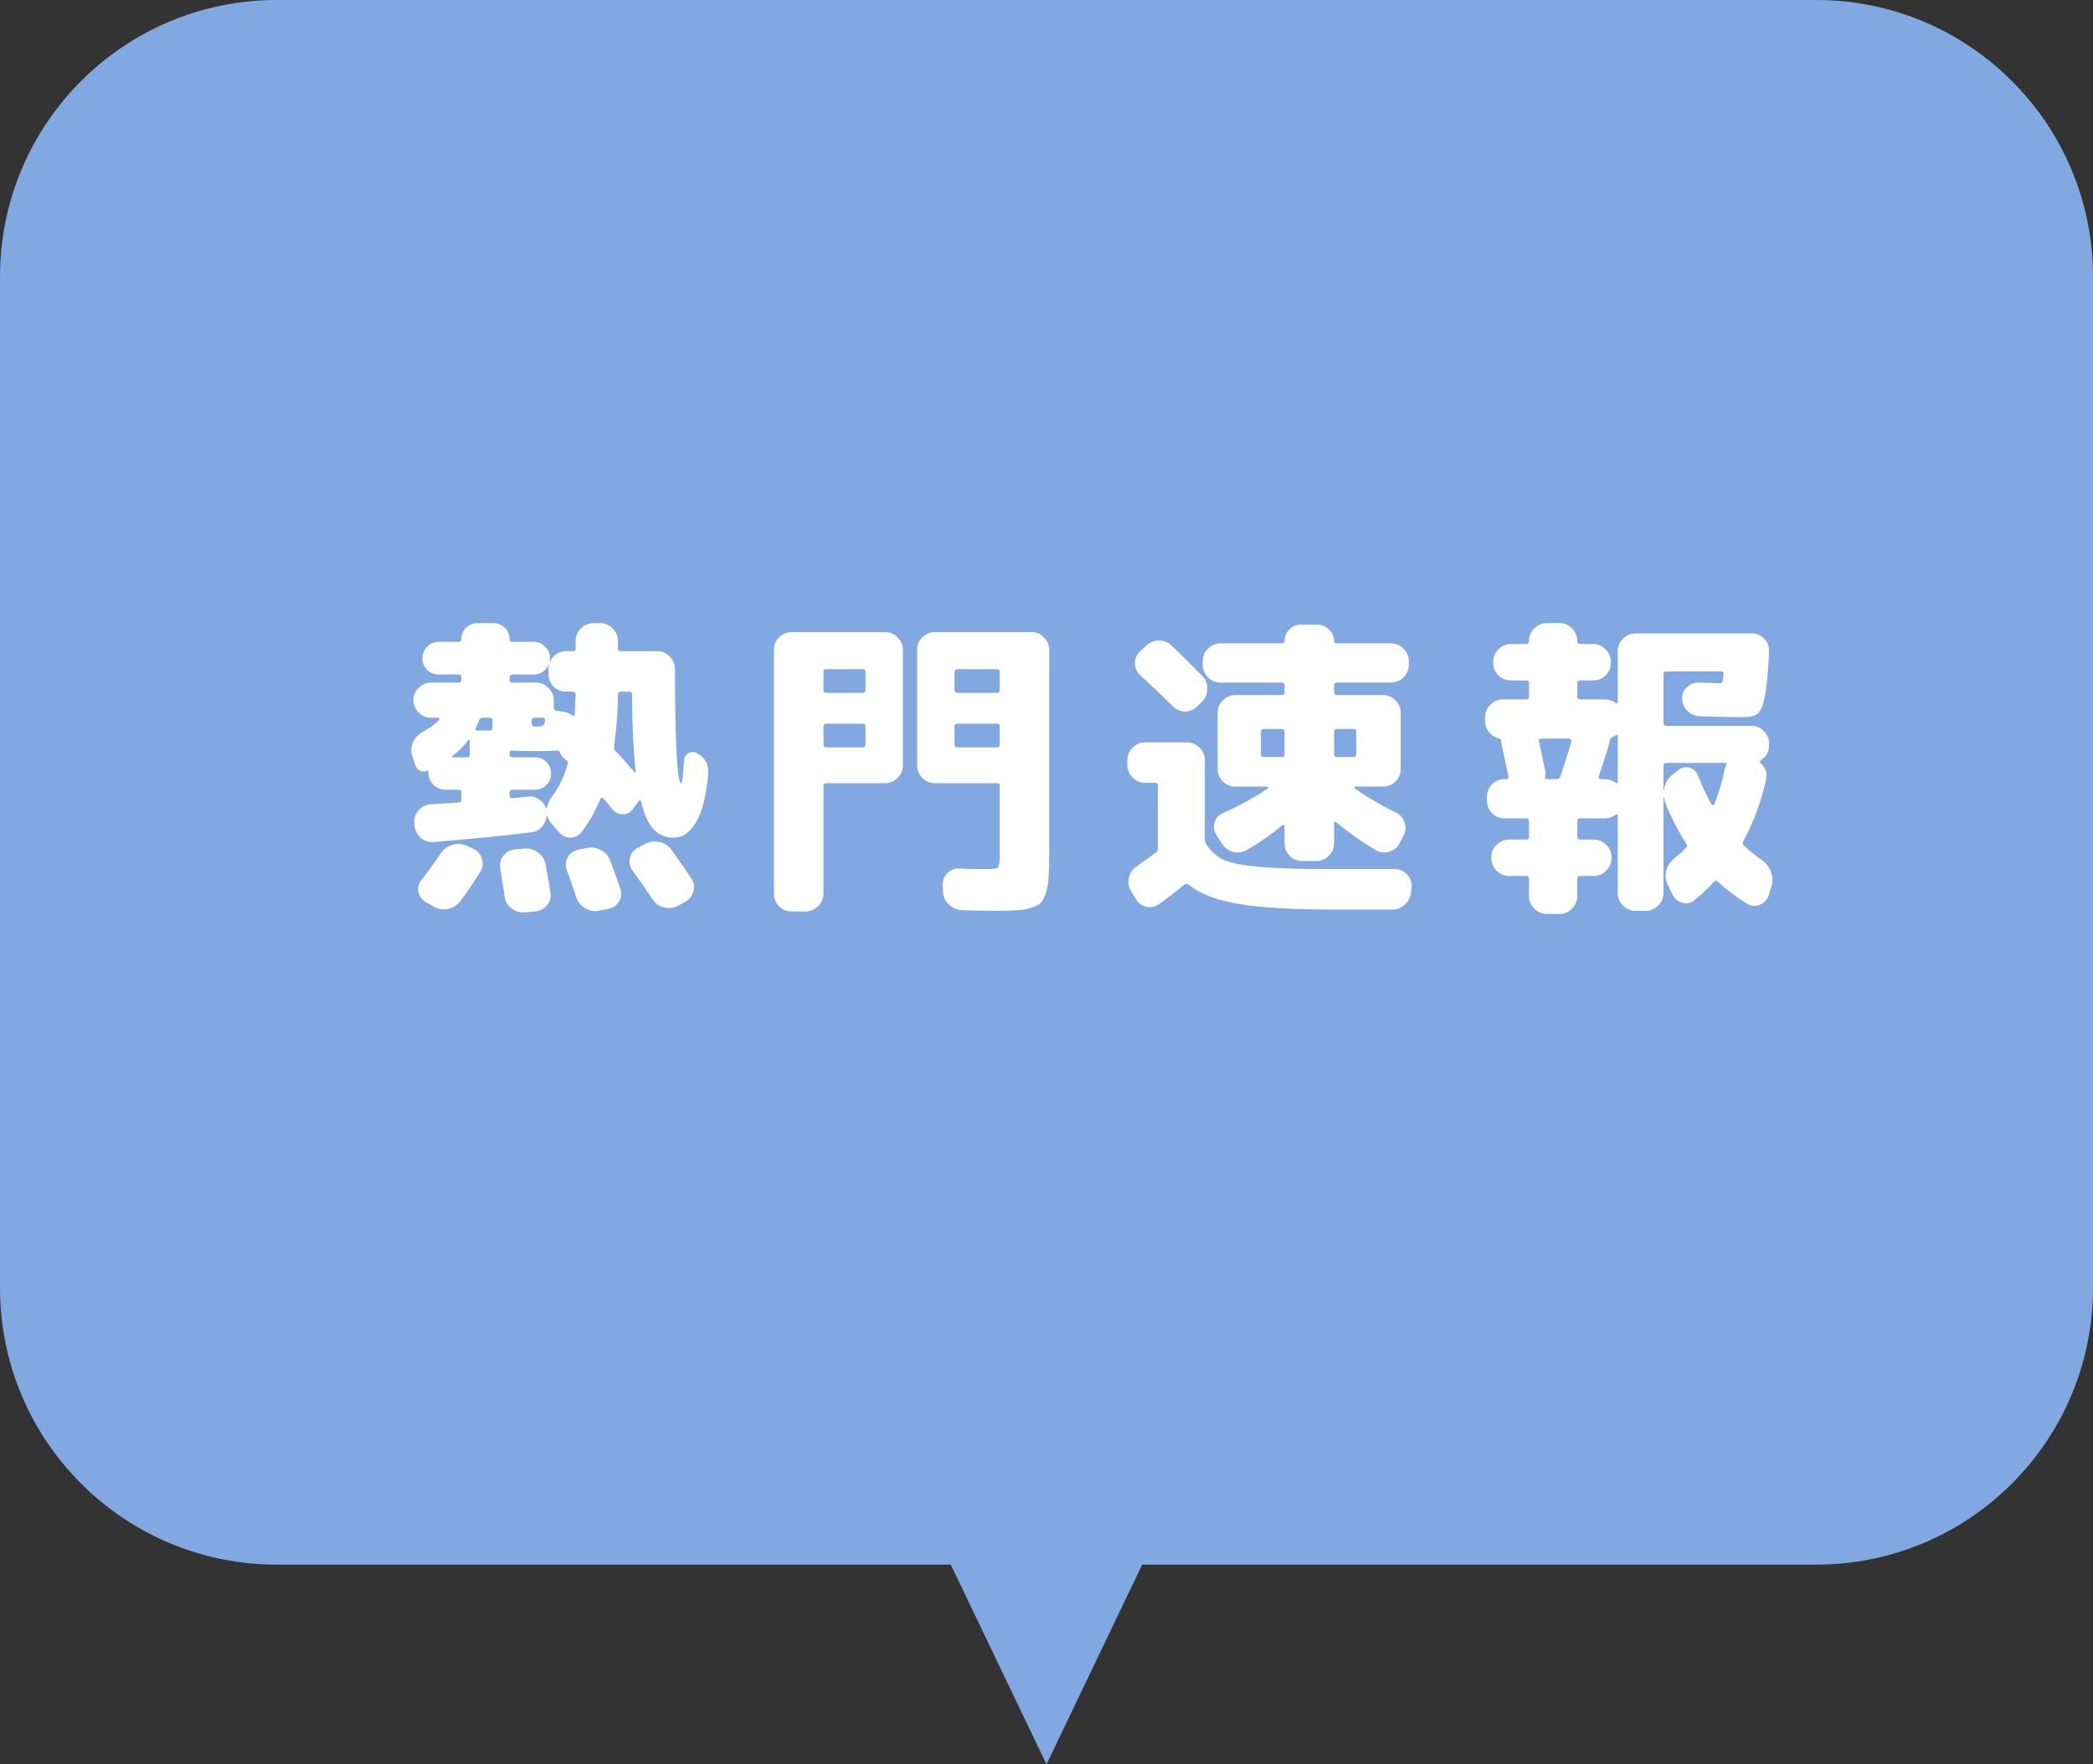 <svg width="121" height="102" viewBox="0 0 121 102" fill="none" xmlns="http://www.w3.org/2000/svg">
<rect x="0" y="0" width="121" height="102" fill="#333333" stroke="none"/>
<path fill-rule="evenodd" clip-rule="evenodd" d="M16 0C7.163 0 0 7.163 0 16V74.453C0 83.289 7.163 90.453 16 90.453H54.966L60.5 102L66.033 90.453H105C113.837 90.453 121 83.289 121 74.453V16C121 7.163 113.837 0 105 0H16Z" fill="#81A8E0"/>
<path d="M24.008 44.232L23.828 43.674C23.744 43.41 23.762 43.152 23.882 42.9C24.014 42.636 24.212 42.432 24.476 42.288C24.848 42.096 25.154 41.868 25.394 41.604C25.418 41.58 25.418 41.556 25.394 41.532C25.382 41.508 25.364 41.496 25.34 41.496H24.926C24.65 41.496 24.41 41.394 24.206 41.19C24.002 40.986 23.9 40.746 23.9 40.47C23.9 40.194 24.002 39.96 24.206 39.768C24.41 39.564 24.65 39.462 24.926 39.462H26.528C26.624 39.462 26.672 39.414 26.672 39.318V39.156C26.672 39.048 26.624 38.994 26.528 38.994H25.358C25.094 38.994 24.872 38.904 24.692 38.724C24.512 38.544 24.422 38.322 24.422 38.058C24.422 37.794 24.512 37.572 24.692 37.392C24.872 37.2 25.094 37.104 25.358 37.104H26.546C26.63 37.104 26.672 37.056 26.672 36.96C26.672 36.696 26.762 36.474 26.942 36.294C27.134 36.114 27.362 36.024 27.626 36.024H28.526C28.79 36.024 29.012 36.114 29.192 36.294C29.372 36.474 29.462 36.696 29.462 36.96C29.462 37.056 29.51 37.104 29.606 37.104H30.848C31.112 37.104 31.334 37.2 31.514 37.392C31.706 37.572 31.802 37.794 31.802 38.058C31.802 38.322 31.706 38.544 31.514 38.724C31.334 38.904 31.112 38.994 30.848 38.994H29.624C29.516 38.994 29.462 39.048 29.462 39.156V39.318C29.462 39.414 29.516 39.462 29.624 39.462H30.992C31.268 39.462 31.508 39.564 31.712 39.768C31.916 39.972 32.018 40.212 32.018 40.488V40.92C32.018 41.016 32.072 41.076 32.18 41.1L32.522 41.136C32.69 41.148 32.846 41.202 32.99 41.298C33.062 41.346 33.11 41.376 33.134 41.388C33.17 41.388 33.2 41.37 33.224 41.334C33.26 40.578 33.278 40.176 33.278 40.128C33.278 40.032 33.224 39.984 33.116 39.984H32.72C32.444 39.984 32.204 39.888 32 39.696C31.808 39.492 31.712 39.252 31.712 38.976V38.67C31.712 38.394 31.808 38.154 32 37.95C32.204 37.746 32.444 37.644 32.72 37.644H33.134C33.23 37.644 33.278 37.596 33.278 37.5V37.05C33.278 36.774 33.38 36.534 33.584 36.33C33.788 36.126 34.028 36.024 34.304 36.024H34.7C34.976 36.024 35.216 36.126 35.42 36.33C35.624 36.534 35.726 36.774 35.726 37.05V37.5C35.726 37.596 35.78 37.644 35.888 37.644H37.994C38.27 37.644 38.51 37.746 38.714 37.95C38.918 38.154 39.02 38.394 39.02 38.67C39.032 43.074 39.152 45.276 39.38 45.276C39.44 45.276 39.494 44.844 39.542 43.98C39.554 43.788 39.638 43.644 39.794 43.548C39.962 43.452 40.13 43.452 40.298 43.548C40.766 43.8 40.982 44.19 40.946 44.718C40.838 45.978 40.604 46.914 40.244 47.526C39.896 48.126 39.464 48.426 38.948 48.426C38.504 48.426 38.126 48.276 37.814 47.976C37.502 47.664 37.25 47.118 37.058 46.338C37.022 46.242 36.98 46.23 36.932 46.302L36.608 46.752C36.464 46.956 36.266 47.064 36.014 47.076C35.774 47.076 35.57 46.98 35.402 46.788C35.222 46.548 35.042 46.332 34.862 46.14C34.85 46.128 34.832 46.122 34.808 46.122C34.796 46.11 34.778 46.11 34.754 46.122C34.73 46.134 34.718 46.152 34.718 46.176C34.394 46.932 34.028 47.574 33.62 48.102C33.452 48.318 33.23 48.426 32.954 48.426C32.69 48.414 32.468 48.3 32.288 48.084L31.856 47.58C31.76 47.472 31.694 47.346 31.658 47.202C31.658 47.19 31.646 47.184 31.622 47.184C31.61 47.184 31.604 47.19 31.604 47.202C31.568 47.442 31.466 47.652 31.298 47.832C31.13 48 30.926 48.096 30.686 48.12C29.402 48.288 27.536 48.474 25.088 48.678C24.812 48.702 24.56 48.624 24.332 48.444C24.116 48.252 23.996 48.018 23.972 47.742L23.954 47.58C23.93 47.304 24.008 47.064 24.188 46.86C24.368 46.644 24.596 46.524 24.872 46.5C25.616 46.452 26.162 46.416 26.51 46.392C26.618 46.392 26.672 46.338 26.672 46.23V45.816C26.672 45.708 26.624 45.654 26.528 45.654H25.754C25.478 45.654 25.244 45.558 25.052 45.366C24.86 45.174 24.764 44.94 24.764 44.664V44.592C24.764 44.544 24.74 44.532 24.692 44.556C24.56 44.616 24.422 44.616 24.278 44.556C24.146 44.484 24.056 44.376 24.008 44.232ZM35.492 43.188C35.48 43.272 35.516 43.356 35.6 43.44C35.9 43.74 36.26 44.142 36.68 44.646C36.728 44.694 36.752 44.676 36.752 44.592C36.62 43.452 36.548 41.964 36.536 40.128C36.536 40.032 36.482 39.984 36.374 39.984H35.87C35.774 39.984 35.726 40.044 35.726 40.164C35.714 41.184 35.636 42.192 35.492 43.188ZM30.74 41.64V41.676C30.74 41.832 30.752 41.928 30.776 41.964C30.8 41.988 30.902 42 31.082 42C31.202 42 31.28 41.994 31.316 41.982C31.364 41.97 31.406 41.94 31.442 41.892C31.478 41.844 31.502 41.766 31.514 41.658C31.514 41.55 31.466 41.496 31.37 41.496H30.884C30.788 41.496 30.74 41.544 30.74 41.64ZM29.462 45.816V45.996C29.462 46.092 29.51 46.14 29.606 46.14C29.702 46.128 29.852 46.116 30.056 46.104C30.272 46.08 30.434 46.062 30.542 46.05C30.77 46.026 30.98 46.08 31.172 46.212C31.364 46.344 31.496 46.518 31.568 46.734C31.58 46.734 31.598 46.728 31.622 46.716C31.658 46.476 31.748 46.26 31.892 46.068C32.3 45.552 32.606 44.928 32.81 44.196C32.834 44.076 32.81 43.992 32.738 43.944L32.702 43.926C32.678 43.914 32.666 43.902 32.666 43.89C32.546 43.794 32.45 43.668 32.378 43.512C32.342 43.428 32.27 43.386 32.162 43.386C31.958 43.41 31.574 43.422 31.01 43.422C30.302 43.422 29.834 43.41 29.606 43.386C29.51 43.386 29.462 43.434 29.462 43.53V43.638C29.462 43.734 29.516 43.782 29.624 43.782H30.92C31.184 43.782 31.406 43.872 31.586 44.052C31.766 44.232 31.856 44.454 31.856 44.718C31.856 44.982 31.766 45.204 31.586 45.384C31.406 45.564 31.184 45.654 30.92 45.654H29.624C29.516 45.654 29.462 45.708 29.462 45.816ZM27.5 42.09C27.476 42.114 27.476 42.144 27.5 42.18C27.524 42.216 27.554 42.234 27.59 42.234H28.31C28.418 42.234 28.472 42.18 28.472 42.072V41.64C28.472 41.544 28.418 41.496 28.31 41.496H27.896C27.8 41.496 27.734 41.544 27.698 41.64C27.65 41.784 27.584 41.934 27.5 42.09ZM26.168 43.692C26.144 43.716 26.132 43.74 26.132 43.764C26.144 43.776 26.162 43.782 26.186 43.782H27.014C27.11 43.782 27.158 43.734 27.158 43.638V42.81C27.158 42.786 27.146 42.774 27.122 42.774C27.098 42.762 27.08 42.768 27.068 42.792C26.792 43.152 26.492 43.452 26.168 43.692ZM26.978 48.894L27.374 49.074C27.626 49.194 27.788 49.386 27.86 49.65C27.944 49.914 27.914 50.16 27.77 50.388C27.35 51.06 26.96 51.636 26.6 52.116C26.42 52.344 26.186 52.488 25.898 52.548C25.61 52.608 25.34 52.566 25.088 52.422L24.62 52.152C24.392 52.02 24.248 51.822 24.188 51.558C24.14 51.306 24.2 51.078 24.368 50.874C24.644 50.526 25.022 50.004 25.502 49.308C25.67 49.068 25.892 48.912 26.168 48.84C26.444 48.756 26.714 48.774 26.978 48.894ZM30.308 49.056C30.596 49.032 30.854 49.104 31.082 49.272C31.322 49.428 31.472 49.65 31.532 49.938C31.676 50.682 31.772 51.234 31.82 51.594C31.868 51.87 31.802 52.116 31.622 52.332C31.442 52.548 31.214 52.668 30.938 52.692L30.326 52.746C30.05 52.77 29.798 52.692 29.57 52.512C29.342 52.344 29.21 52.122 29.174 51.846C29.126 51.498 29.042 50.952 28.922 50.208C28.874 49.932 28.934 49.686 29.102 49.47C29.27 49.254 29.486 49.134 29.75 49.11L30.308 49.056ZM33.926 49.02C34.214 48.96 34.484 49.002 34.736 49.146C35 49.278 35.18 49.482 35.276 49.758C35.504 50.358 35.702 50.904 35.87 51.396C35.954 51.66 35.924 51.9 35.78 52.116C35.648 52.344 35.444 52.488 35.168 52.548L34.61 52.656C34.322 52.704 34.058 52.65 33.818 52.494C33.578 52.35 33.41 52.14 33.314 51.864C33.182 51.456 33.002 50.94 32.774 50.316C32.678 50.064 32.69 49.818 32.81 49.578C32.942 49.338 33.14 49.188 33.404 49.128L33.926 49.02ZM37.292 48.786C37.556 48.654 37.832 48.618 38.12 48.678C38.408 48.738 38.636 48.882 38.804 49.11C39.32 49.818 39.71 50.382 39.974 50.802C40.13 51.042 40.166 51.288 40.082 51.54C40.01 51.804 39.854 52.002 39.614 52.134L39.182 52.368C38.93 52.5 38.66 52.53 38.372 52.458C38.096 52.386 37.88 52.23 37.724 51.99C37.4 51.498 37.016 50.946 36.572 50.334C36.416 50.118 36.362 49.878 36.41 49.614C36.47 49.35 36.62 49.152 36.86 49.02L37.292 48.786ZM54.032 45.276C53.756 45.276 53.516 45.174 53.312 44.97C53.12 44.766 53.024 44.526 53.024 44.25V37.554C53.024 37.278 53.12 37.044 53.312 36.852C53.516 36.648 53.756 36.546 54.032 36.546H59.648C59.924 36.546 60.158 36.648 60.35 36.852C60.554 37.044 60.656 37.278 60.656 37.554V49.398C60.656 49.95 60.644 50.382 60.62 50.694C60.608 51.006 60.56 51.3 60.476 51.576C60.392 51.852 60.296 52.05 60.188 52.17C60.08 52.29 59.894 52.392 59.63 52.476C59.366 52.56 59.09 52.608 58.802 52.62C58.514 52.644 58.112 52.656 57.596 52.656C56.912 52.656 56.252 52.644 55.616 52.62C55.328 52.608 55.076 52.5 54.86 52.296C54.644 52.092 54.53 51.846 54.518 51.558L54.5 51.18C54.488 50.916 54.572 50.688 54.752 50.496C54.944 50.292 55.178 50.196 55.454 50.208C55.97 50.232 56.48 50.244 56.984 50.244C57.38 50.244 57.614 50.214 57.686 50.154C57.758 50.094 57.794 49.884 57.794 49.524V45.42C57.794 45.324 57.746 45.276 57.65 45.276H54.032ZM55.184 38.832V39.894C55.184 40.002 55.238 40.056 55.346 40.056H57.65C57.746 40.056 57.794 40.002 57.794 39.894V38.832C57.794 38.736 57.746 38.688 57.65 38.688H55.346C55.238 38.688 55.184 38.736 55.184 38.832ZM55.184 41.982V43.044C55.184 43.152 55.238 43.206 55.346 43.206H57.65C57.746 43.206 57.794 43.152 57.794 43.044V41.982C57.794 41.886 57.746 41.838 57.65 41.838H55.346C55.238 41.838 55.184 41.886 55.184 41.982ZM45.752 52.692C45.476 52.692 45.236 52.59 45.032 52.386C44.84 52.182 44.744 51.942 44.744 51.666V37.554C44.744 37.278 44.84 37.044 45.032 36.852C45.236 36.648 45.476 36.546 45.752 36.546H51.188C51.464 36.546 51.698 36.648 51.89 36.852C52.094 37.044 52.196 37.278 52.196 37.554V44.25C52.196 44.526 52.094 44.766 51.89 44.97C51.698 45.174 51.464 45.276 51.188 45.276H47.75C47.654 45.276 47.606 45.324 47.606 45.42V51.666C47.606 51.942 47.504 52.182 47.3 52.386C47.096 52.59 46.856 52.692 46.58 52.692H45.752ZM47.606 38.832V39.894C47.606 40.002 47.654 40.056 47.75 40.056H49.874C49.982 40.056 50.036 40.002 50.036 39.894V38.832C50.036 38.736 49.982 38.688 49.874 38.688H47.75C47.654 38.688 47.606 38.736 47.606 38.832ZM47.606 41.982V43.044C47.606 43.152 47.654 43.206 47.75 43.206H49.874C49.982 43.206 50.036 43.152 50.036 43.044V41.982C50.036 41.886 49.982 41.838 49.874 41.838H47.75C47.654 41.838 47.606 41.886 47.606 41.982ZM77.27 39.462C77.174 39.462 77.126 39.516 77.126 39.624V40.038C77.126 40.134 77.174 40.182 77.27 40.182H79.952C80.228 40.182 80.468 40.284 80.672 40.488C80.876 40.692 80.978 40.932 80.978 41.208V44.466C80.978 44.742 80.876 44.982 80.672 45.186C80.468 45.378 80.228 45.474 79.952 45.474H78.35C78.326 45.474 78.308 45.492 78.296 45.528C78.296 45.552 78.308 45.57 78.332 45.582C78.956 46.038 79.742 46.5 80.69 46.968C80.942 47.088 81.11 47.28 81.194 47.544C81.29 47.808 81.272 48.06 81.14 48.3L80.924 48.732C80.792 48.984 80.588 49.152 80.312 49.236C80.036 49.32 79.778 49.29 79.538 49.146C78.806 48.726 78.038 48.186 77.234 47.526C77.162 47.478 77.126 47.496 77.126 47.58V48.75C77.126 49.026 77.024 49.266 76.82 49.47C76.616 49.674 76.376 49.776 76.1 49.776H75.272C74.996 49.776 74.756 49.674 74.552 49.47C74.36 49.266 74.264 49.026 74.264 48.75V47.778C74.264 47.682 74.216 47.664 74.12 47.724C73.52 48.228 72.836 48.702 72.068 49.146C71.828 49.29 71.57 49.326 71.294 49.254C71.018 49.17 70.802 49.008 70.646 48.768L70.322 48.264C70.178 48.036 70.142 47.796 70.214 47.544C70.298 47.292 70.46 47.112 70.7 47.004C71.672 46.572 72.536 46.098 73.292 45.582C73.316 45.57 73.322 45.552 73.31 45.528C73.31 45.492 73.298 45.474 73.274 45.474H72.896H71.42C71.144 45.474 70.904 45.378 70.7 45.186C70.496 44.982 70.394 44.742 70.394 44.466V41.208C70.394 40.932 70.496 40.692 70.7 40.488C70.904 40.284 71.144 40.182 71.42 40.182H74.102C74.21 40.182 74.264 40.134 74.264 40.038V39.624C74.264 39.516 74.21 39.462 74.102 39.462H70.556C70.28 39.462 70.04 39.36 69.836 39.156C69.632 38.952 69.53 38.712 69.53 38.436V38.22C69.53 37.944 69.632 37.704 69.836 37.5C70.04 37.296 70.28 37.194 70.556 37.194H74.12C74.216 37.194 74.264 37.152 74.264 37.068C74.264 36.804 74.354 36.582 74.534 36.402C74.714 36.21 74.936 36.114 75.2 36.114H76.172C76.436 36.114 76.658 36.21 76.838 36.402C77.03 36.582 77.126 36.804 77.126 37.068C77.126 37.152 77.168 37.194 77.252 37.194H80.42C80.696 37.194 80.936 37.296 81.14 37.5C81.344 37.704 81.446 37.944 81.446 38.22V38.436C81.446 38.712 81.344 38.952 81.14 39.156C80.936 39.36 80.696 39.462 80.42 39.462H77.27ZM74.264 43.602V42.306C74.264 42.198 74.21 42.144 74.102 42.144H73.058C72.95 42.144 72.896 42.198 72.896 42.306V43.602C72.896 43.71 72.95 43.764 73.058 43.764H74.102C74.21 43.764 74.264 43.71 74.264 43.602ZM77.27 42.144C77.174 42.144 77.126 42.198 77.126 42.306V43.602C77.126 43.71 77.174 43.764 77.27 43.764H78.242C78.35 43.764 78.404 43.71 78.404 43.602V42.306C78.404 42.198 78.35 42.144 78.242 42.144H77.27ZM67.73 37.32C68.258 37.824 68.846 38.406 69.494 39.066C69.698 39.27 69.8 39.516 69.8 39.804C69.8 40.092 69.704 40.338 69.512 40.542L69.242 40.812C69.05 41.016 68.816 41.124 68.54 41.136C68.264 41.136 68.024 41.04 67.82 40.848C67.256 40.284 66.626 39.684 65.93 39.048C65.726 38.856 65.618 38.628 65.606 38.364C65.606 38.088 65.708 37.854 65.912 37.662L66.254 37.338C66.458 37.134 66.704 37.032 66.992 37.032C67.28 37.032 67.526 37.128 67.73 37.32ZM66.2 45.258C65.924 45.258 65.684 45.156 65.48 44.952C65.276 44.748 65.174 44.508 65.174 44.232V43.944C65.174 43.668 65.276 43.428 65.48 43.224C65.684 43.02 65.924 42.918 66.2 42.918H68.63C68.906 42.918 69.146 43.02 69.35 43.224C69.554 43.428 69.656 43.668 69.656 43.944V48.534C69.656 48.63 69.686 48.726 69.746 48.822C70.01 49.23 70.352 49.53 70.772 49.722C71.192 49.902 71.876 50.034 72.824 50.118C73.784 50.202 75.224 50.244 77.144 50.244H80.636C80.912 50.244 81.146 50.346 81.338 50.55C81.53 50.742 81.62 50.976 81.608 51.252L81.572 51.558C81.548 51.846 81.434 52.086 81.23 52.278C81.026 52.482 80.78 52.584 80.492 52.584H77.126C74.75 52.584 72.914 52.476 71.618 52.26C70.334 52.044 69.368 51.672 68.72 51.144C68.636 51.084 68.558 51.078 68.486 51.126C68.006 51.534 67.508 51.918 66.992 52.278C66.764 52.434 66.518 52.482 66.254 52.422C66.002 52.362 65.804 52.212 65.66 51.972L65.39 51.522C65.246 51.282 65.204 51.024 65.264 50.748C65.324 50.472 65.474 50.25 65.714 50.082C66.122 49.806 66.488 49.542 66.812 49.29C66.896 49.23 66.938 49.152 66.938 49.056V45.402C66.938 45.306 66.884 45.258 66.776 45.258H66.2ZM86.648 42.684C86.42 42.624 86.228 42.504 86.072 42.324C85.928 42.132 85.856 41.916 85.856 41.676V41.46C85.856 41.184 85.958 40.944 86.162 40.74C86.366 40.536 86.606 40.434 86.882 40.434H88.25C88.346 40.434 88.394 40.386 88.394 40.29V39.498C88.394 39.39 88.346 39.336 88.25 39.336H87.35C87.074 39.336 86.834 39.24 86.63 39.048C86.426 38.844 86.324 38.604 86.324 38.328V38.256C86.324 37.98 86.426 37.74 86.63 37.536C86.834 37.332 87.074 37.23 87.35 37.23H88.25C88.346 37.23 88.394 37.176 88.394 37.068V37.05C88.394 36.774 88.496 36.534 88.7 36.33C88.904 36.126 89.144 36.024 89.42 36.024H90.176C90.452 36.024 90.686 36.126 90.878 36.33C91.082 36.534 91.184 36.774 91.184 37.05V37.068C91.184 37.176 91.238 37.23 91.346 37.23H92.102C92.378 37.23 92.618 37.332 92.822 37.536C93.026 37.74 93.128 37.98 93.128 38.256V38.328C93.128 38.604 93.026 38.844 92.822 39.048C92.618 39.24 92.378 39.336 92.102 39.336H91.346C91.238 39.336 91.184 39.39 91.184 39.498V40.29C91.184 40.386 91.238 40.434 91.346 40.434H92.786C93.002 40.434 93.212 40.506 93.416 40.65C93.488 40.698 93.524 40.68 93.524 40.596V37.644C93.524 37.368 93.626 37.128 93.83 36.924C94.034 36.72 94.274 36.618 94.55 36.618H101.282C101.558 36.618 101.792 36.72 101.984 36.924C102.188 37.128 102.284 37.368 102.272 37.644V37.752C102.212 38.94 102.128 39.786 102.02 40.29C101.924 40.794 101.786 41.118 101.606 41.262C101.438 41.394 101.144 41.46 100.724 41.46C100.268 41.46 99.446 41.442 98.258 41.406C97.982 41.394 97.748 41.292 97.556 41.1C97.364 40.908 97.262 40.674 97.25 40.398C97.238 40.134 97.328 39.912 97.52 39.732C97.712 39.54 97.946 39.45 98.222 39.462C98.942 39.486 99.326 39.498 99.374 39.498C99.434 39.498 99.476 39.498 99.5 39.498C99.524 39.486 99.548 39.462 99.572 39.426C99.596 39.39 99.608 39.342 99.608 39.282C99.62 39.21 99.632 39.102 99.644 38.958C99.644 38.862 99.596 38.814 99.5 38.814H96.332C96.224 38.814 96.17 38.862 96.17 38.958V41.802C96.17 41.91 96.224 41.964 96.332 41.964H101.264C101.54 41.964 101.774 42.066 101.966 42.27C102.17 42.462 102.272 42.696 102.272 42.972V43.08C102.272 43.464 102.11 43.758 101.786 43.962C101.726 44.01 101.726 44.064 101.786 44.124C102.086 44.376 102.188 44.7 102.092 45.096C101.816 46.356 101.378 47.538 100.778 48.642C100.73 48.726 100.742 48.804 100.814 48.876C101.126 49.176 101.474 49.458 101.858 49.722C102.11 49.902 102.284 50.13 102.38 50.406C102.488 50.67 102.5 50.94 102.416 51.216L102.254 51.756C102.17 52.02 102.002 52.2 101.75 52.296C101.51 52.404 101.27 52.392 101.03 52.26C100.382 51.864 99.806 51.432 99.302 50.964C99.242 50.892 99.17 50.898 99.086 50.982C98.654 51.438 98.276 51.792 97.952 52.044C97.748 52.212 97.514 52.26 97.25 52.188C96.998 52.116 96.812 51.96 96.692 51.72L96.404 51.126C96.284 50.862 96.26 50.592 96.332 50.316C96.416 50.028 96.572 49.794 96.8 49.614C97.076 49.398 97.298 49.2 97.466 49.02C97.55 48.936 97.556 48.852 97.484 48.768C96.956 47.94 96.542 47.124 96.242 46.32L96.188 46.05H96.17V51.63C96.17 51.906 96.068 52.146 95.864 52.35C95.66 52.554 95.42 52.656 95.144 52.656H94.55C94.274 52.656 94.034 52.554 93.83 52.35C93.626 52.146 93.524 51.906 93.524 51.63V47.148C93.524 47.064 93.488 47.046 93.416 47.094C93.212 47.238 93.002 47.31 92.786 47.31H91.346C91.238 47.31 91.184 47.364 91.184 47.472V48.372C91.184 48.48 91.238 48.534 91.346 48.534H92.138C92.414 48.534 92.654 48.636 92.858 48.84C93.062 49.032 93.164 49.266 93.164 49.542V49.614C93.164 49.89 93.062 50.13 92.858 50.334C92.654 50.538 92.414 50.64 92.138 50.64H91.346C91.238 50.64 91.184 50.694 91.184 50.802V51.81C91.184 52.086 91.082 52.326 90.878 52.53C90.686 52.734 90.452 52.836 90.176 52.836H89.42C89.144 52.836 88.904 52.734 88.7 52.53C88.496 52.326 88.394 52.086 88.394 51.81V50.802C88.394 50.694 88.346 50.64 88.25 50.64H87.242C86.966 50.64 86.726 50.538 86.522 50.334C86.318 50.13 86.216 49.89 86.216 49.614V49.542C86.216 49.266 86.318 49.032 86.522 48.84C86.726 48.636 86.966 48.534 87.242 48.534H88.25C88.346 48.534 88.394 48.48 88.394 48.372V47.472C88.394 47.364 88.346 47.31 88.25 47.31H86.972C86.696 47.31 86.456 47.208 86.252 47.004C86.06 46.8 85.964 46.56 85.964 46.284V46.068C85.964 45.792 86.06 45.552 86.252 45.348C86.456 45.144 86.696 45.042 86.972 45.042H87.08C87.188 45.042 87.23 44.988 87.206 44.88C87.014 43.968 86.882 43.35 86.81 43.026C86.798 42.99 86.792 42.936 86.792 42.864C86.792 42.768 86.744 42.708 86.648 42.684ZM96.332 44.106C96.224 44.106 96.17 44.154 96.17 44.25V45.708H96.188C96.248 45.288 96.434 44.964 96.746 44.736L97.052 44.502C97.256 44.358 97.472 44.322 97.7 44.394C97.928 44.466 98.084 44.616 98.168 44.844C98.372 45.384 98.636 45.942 98.96 46.518C98.984 46.542 99.008 46.554 99.032 46.554C99.068 46.542 99.092 46.524 99.104 46.5C99.356 45.888 99.554 45.222 99.698 44.502C99.71 44.466 99.74 44.382 99.788 44.25C99.848 44.154 99.83 44.106 99.734 44.106H96.332ZM93.434 42.486C93.386 42.522 93.314 42.564 93.218 42.612C93.122 42.66 93.068 42.726 93.056 42.81C93.056 42.87 93.05 42.918 93.038 42.954C92.918 43.398 92.714 44.04 92.426 44.88C92.402 44.988 92.432 45.042 92.516 45.042H92.786C93.002 45.042 93.212 45.114 93.416 45.258C93.488 45.306 93.524 45.288 93.524 45.204V42.54C93.524 42.516 93.512 42.498 93.488 42.486C93.464 42.474 93.446 42.474 93.434 42.486ZM90.716 42.702H89.096C88.988 42.702 88.946 42.75 88.97 42.846C89.15 43.686 89.27 44.256 89.33 44.556C89.354 44.676 89.354 44.79 89.33 44.898C89.306 44.994 89.348 45.042 89.456 45.042H89.996C90.092 45.042 90.158 45 90.194 44.916C90.422 44.268 90.638 43.584 90.842 42.864C90.854 42.828 90.842 42.792 90.806 42.756C90.782 42.72 90.752 42.702 90.716 42.702Z" fill="white"/>
</svg>
